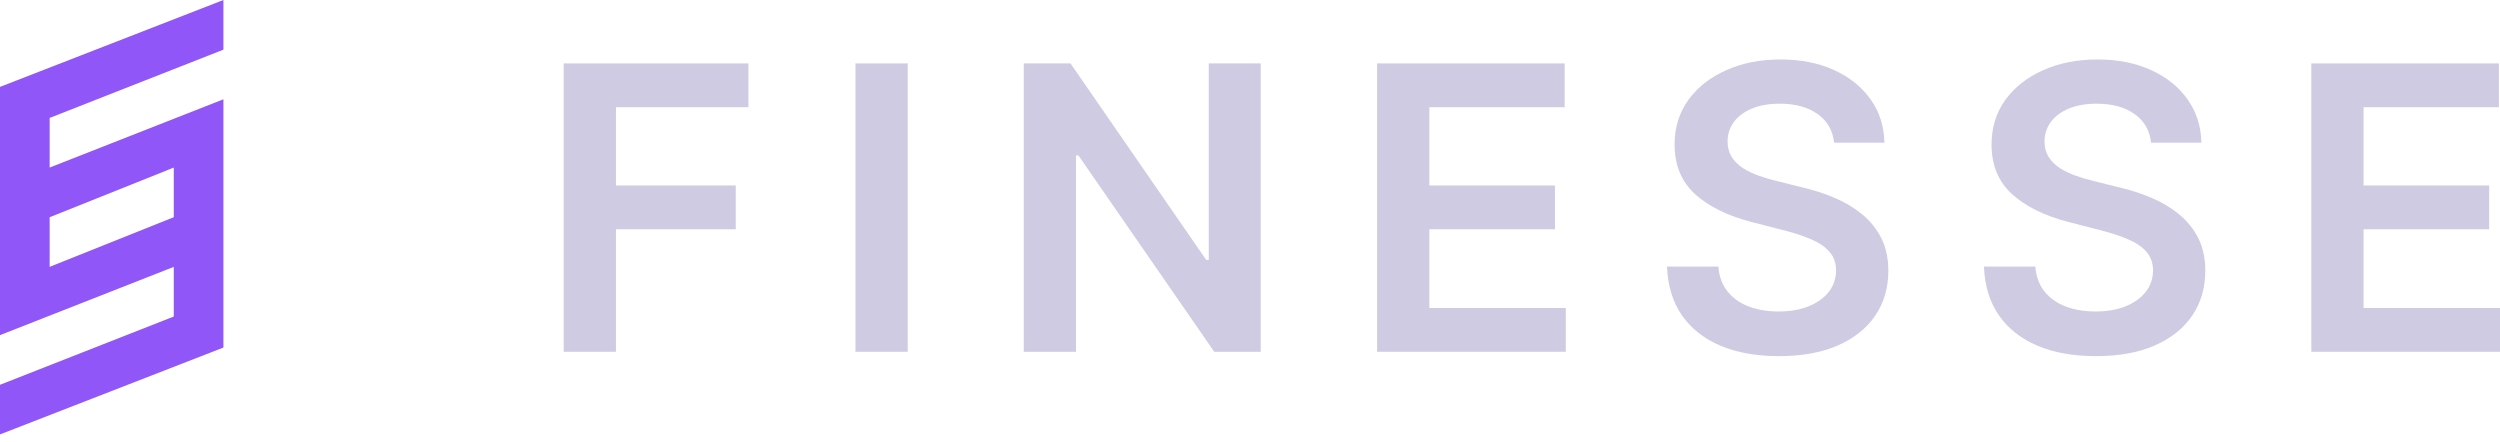<svg width="130" height="23" viewBox="0 0 130 23" fill="none" xmlns="http://www.w3.org/2000/svg">
<path d="M29.312 18.292V3.298H38.918V5.575H32.029V9.645H38.259V11.922H32.029V18.292H29.312Z" fill="#CECBE2"/>
<path d="M47.202 3.298V18.292H44.485V3.298H47.202Z" fill="#CECBE2"/>
<path d="M65.558 3.298V18.292H63.141L56.076 8.079H55.952V18.292H53.236V3.298H55.666L62.724 13.518H62.856V3.298H65.558Z" fill="#CECBE2"/>
<path d="M71.61 18.292V3.298H81.362V5.575H74.326V9.645H80.857V11.922H74.326V16.015H81.421V18.292H71.61Z" fill="#CECBE2"/>
<path d="M95.375 7.42C95.306 6.78 95.018 6.282 94.511 5.926C94.008 5.57 93.354 5.392 92.549 5.392C91.982 5.392 91.497 5.477 91.091 5.648C90.686 5.819 90.376 6.05 90.162 6.343C89.947 6.636 89.837 6.971 89.832 7.346C89.832 7.659 89.903 7.93 90.044 8.159C90.191 8.388 90.389 8.584 90.638 8.745C90.886 8.901 91.162 9.033 91.465 9.14C91.767 9.248 92.073 9.338 92.38 9.411L93.786 9.762C94.352 9.894 94.896 10.072 95.418 10.297C95.946 10.521 96.417 10.805 96.832 11.146C97.251 11.488 97.583 11.9 97.827 12.383C98.071 12.867 98.193 13.433 98.193 14.082C98.193 14.961 97.969 15.734 97.52 16.403C97.071 17.067 96.421 17.587 95.572 17.962C94.728 18.333 93.705 18.519 92.505 18.519C91.338 18.519 90.325 18.338 89.466 17.977C88.612 17.616 87.943 17.089 87.46 16.396C86.982 15.703 86.723 14.858 86.684 13.863H89.356C89.395 14.385 89.556 14.819 89.84 15.166C90.123 15.512 90.491 15.771 90.945 15.942C91.404 16.113 91.916 16.198 92.483 16.198C93.073 16.198 93.591 16.11 94.035 15.934C94.484 15.754 94.835 15.505 95.089 15.188C95.343 14.866 95.472 14.49 95.477 14.06C95.472 13.67 95.358 13.348 95.133 13.094C94.908 12.835 94.594 12.62 94.189 12.449C93.788 12.274 93.32 12.117 92.783 11.981L91.077 11.542C89.842 11.224 88.866 10.743 88.148 10.099C87.436 9.45 87.079 8.589 87.079 7.515C87.079 6.631 87.319 5.858 87.797 5.194C88.28 4.53 88.937 4.015 89.766 3.649C90.596 3.278 91.536 3.093 92.585 3.093C93.649 3.093 94.581 3.278 95.382 3.649C96.187 4.015 96.819 4.525 97.278 5.179C97.737 5.828 97.974 6.575 97.988 7.42H95.375Z" fill="#CECBE2"/>
<path d="M111.856 7.42C111.788 6.78 111.5 6.282 110.992 5.926C110.49 5.57 109.836 5.392 109.03 5.392C108.464 5.392 107.978 5.477 107.573 5.648C107.168 5.819 106.858 6.05 106.643 6.343C106.429 6.636 106.319 6.971 106.314 7.346C106.314 7.659 106.385 7.93 106.526 8.159C106.673 8.388 106.87 8.584 107.119 8.745C107.368 8.901 107.644 9.033 107.947 9.14C108.249 9.248 108.554 9.338 108.862 9.411L110.268 9.762C110.834 9.894 111.378 10.072 111.9 10.297C112.427 10.521 112.898 10.805 113.313 11.146C113.733 11.488 114.065 11.9 114.309 12.383C114.553 12.867 114.675 13.433 114.675 14.082C114.675 14.961 114.451 15.734 114.001 16.403C113.552 17.067 112.903 17.587 112.054 17.962C111.21 18.333 110.187 18.519 108.986 18.519C107.82 18.519 106.807 18.338 105.948 17.977C105.094 17.616 104.425 17.089 103.942 16.396C103.463 15.703 103.205 14.858 103.166 13.863H105.838C105.877 14.385 106.038 14.819 106.321 15.166C106.604 15.512 106.973 15.771 107.427 15.942C107.886 16.113 108.398 16.198 108.964 16.198C109.555 16.198 110.072 16.11 110.516 15.934C110.966 15.754 111.317 15.505 111.571 15.188C111.825 14.866 111.954 14.49 111.959 14.06C111.954 13.67 111.839 13.348 111.615 13.094C111.39 12.835 111.075 12.62 110.67 12.449C110.27 12.274 109.801 12.117 109.264 11.981L107.559 11.542C106.324 11.224 105.348 10.743 104.63 10.099C103.917 9.45 103.561 8.589 103.561 7.515C103.561 6.631 103.8 5.858 104.279 5.194C104.762 4.53 105.418 4.015 106.248 3.649C107.078 3.278 108.017 3.093 109.067 3.093C110.131 3.093 111.063 3.278 111.864 3.649C112.669 4.015 113.301 4.525 113.76 5.179C114.219 5.828 114.455 6.575 114.47 7.42H111.856Z" fill="#CECBE2"/>
<path d="M120.189 18.292V3.298H129.941V5.575H122.905V9.645H129.436V11.922H122.905V16.015H130V18.292H120.189Z" fill="#CECBE2"/>
<path fill-rule="evenodd" clip-rule="evenodd" d="M0 4.518L11.618 0V2.582L2.582 6.132V8.713L11.618 5.163V18.072L0 22.59V20.009L9.036 16.459V13.877L0 17.427V4.518ZM2.582 11.295L9.036 8.713V11.295L2.582 13.877V11.295Z" fill="#9056F7"/>
</svg>

